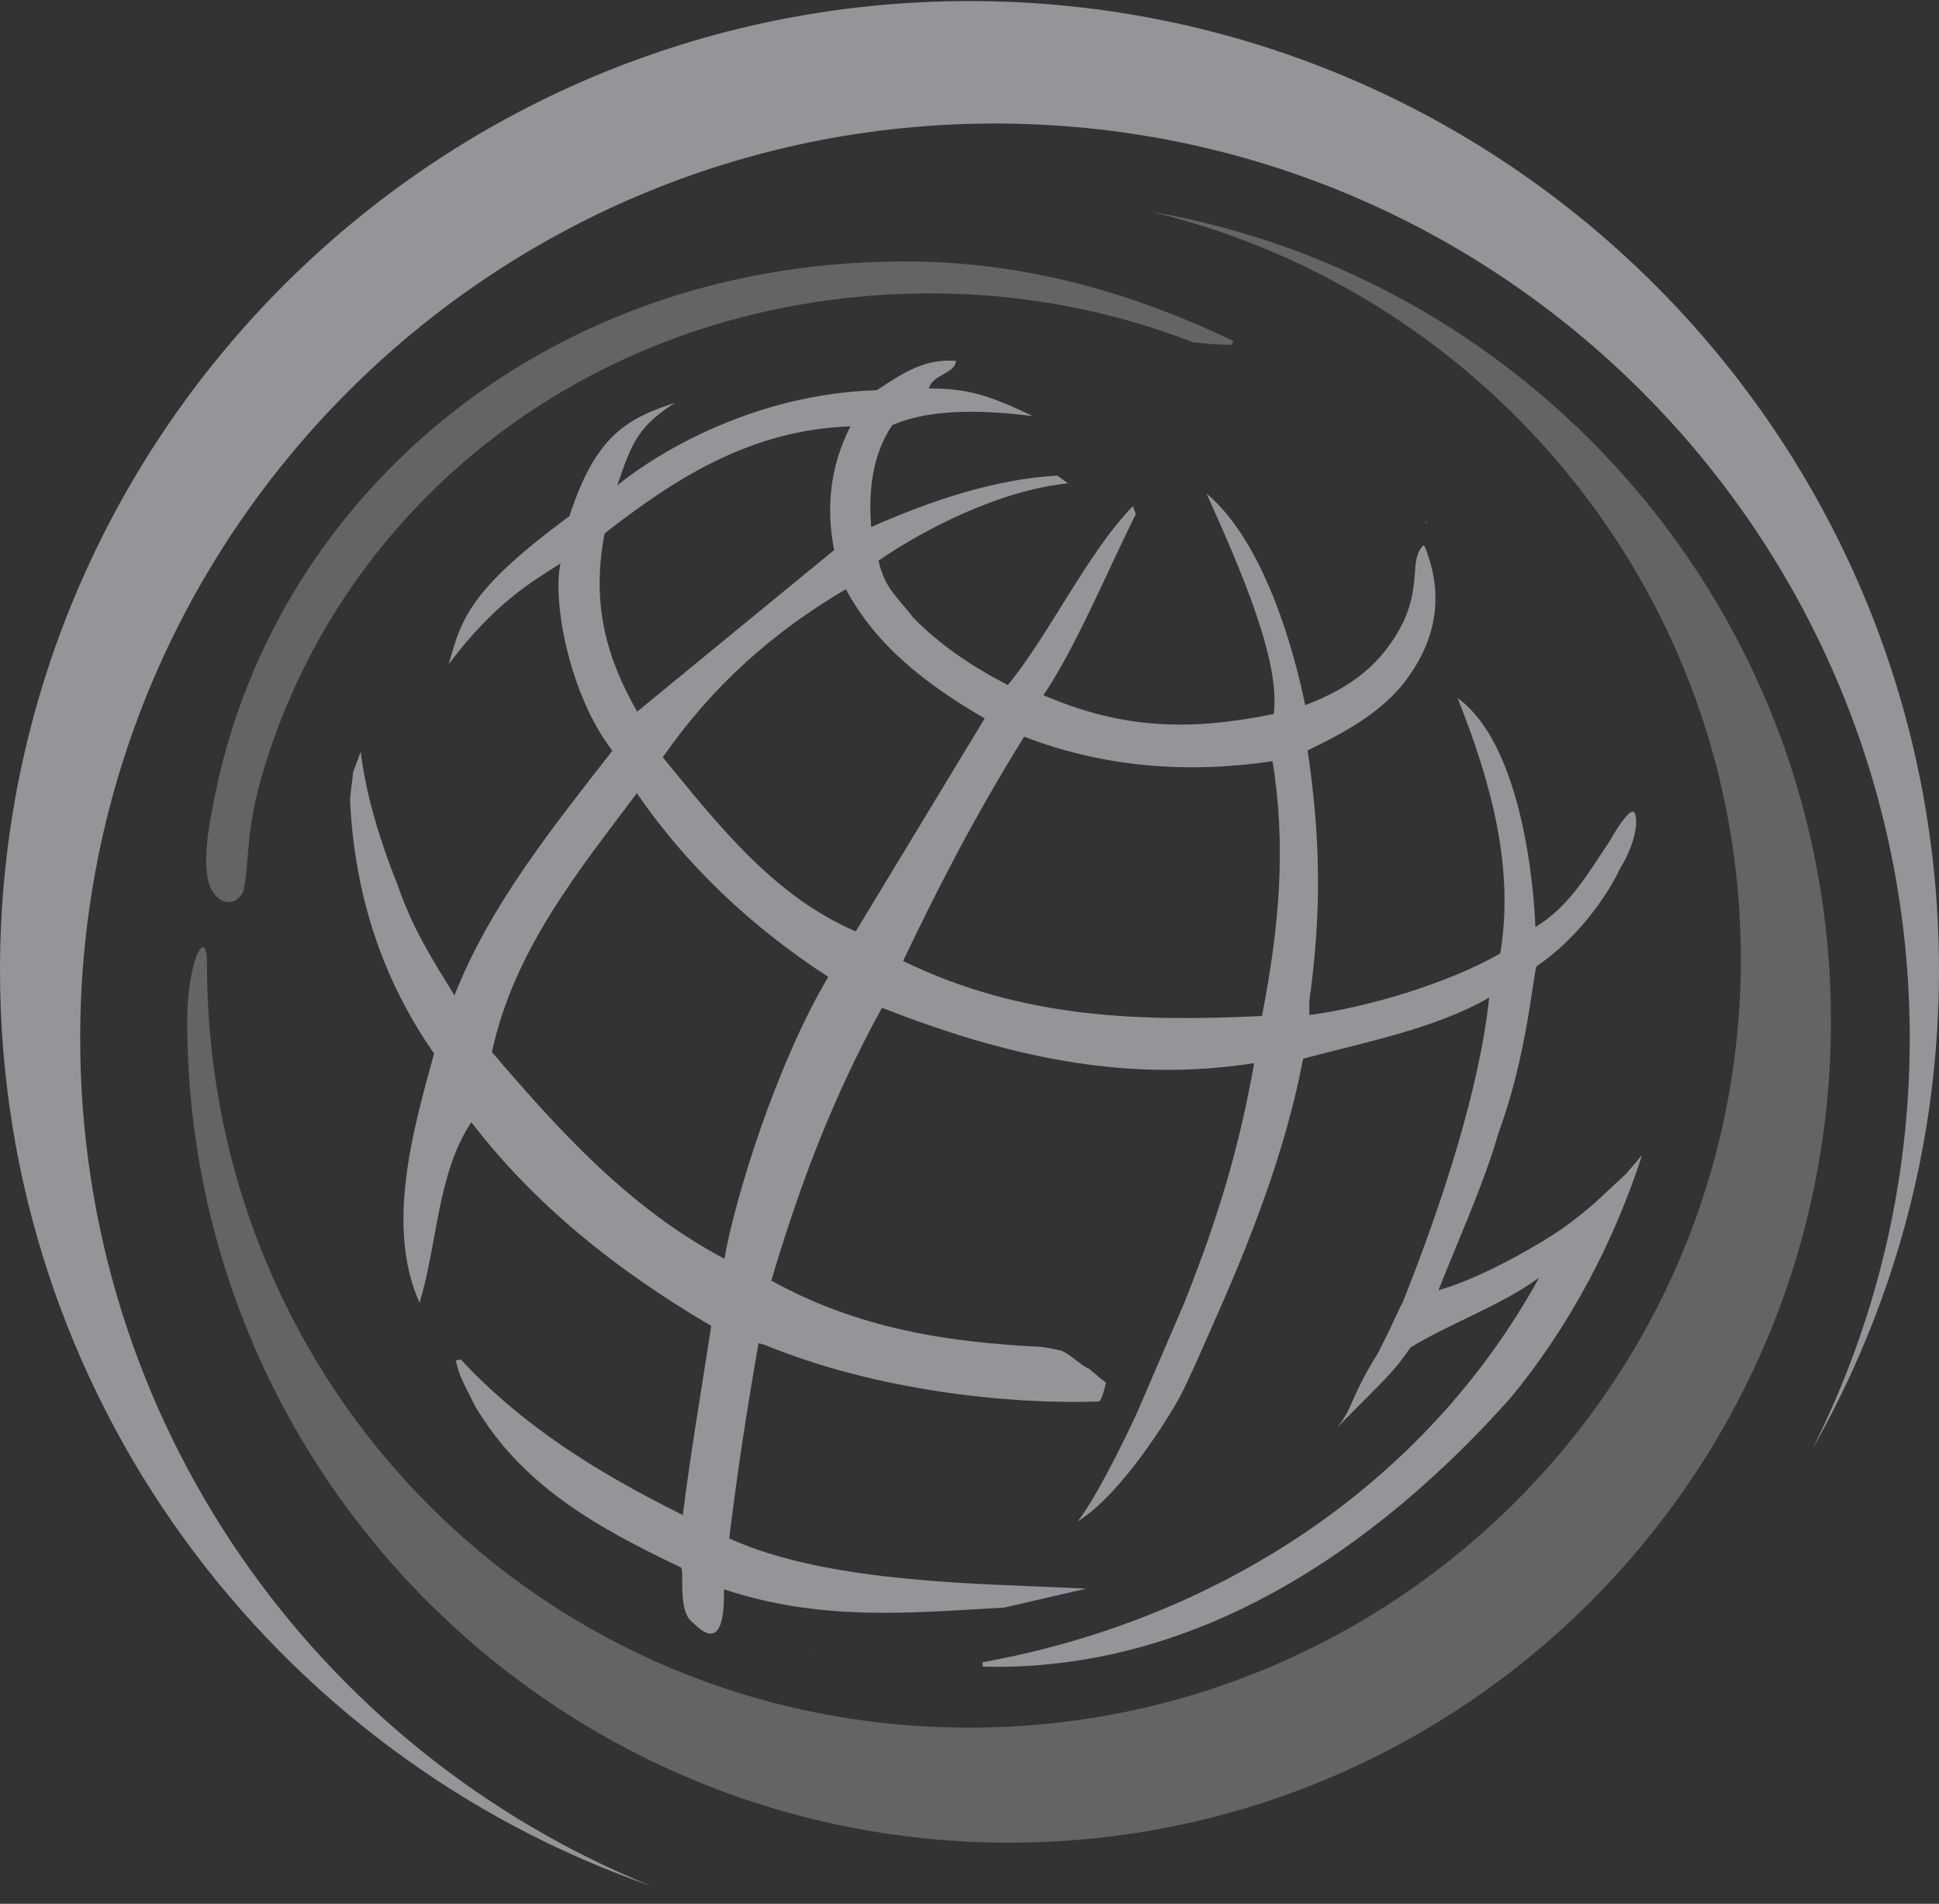 <?xml version="1.0" encoding="UTF-8" standalone="no"?>
<svg
   xmlns:dc="http://purl.org/dc/elements/1.1/"
   xmlns:cc="http://creativecommons.org/ns#"
   xmlns:rdf="http://www.w3.org/1999/02/22-rdf-syntax-ns#"
   xmlns:svg="http://www.w3.org/2000/svg"
   xmlns="http://www.w3.org/2000/svg"
   xmlns:sodipodi="http://sodipodi.sourceforge.net/DTD/sodipodi-0.dtd"
   xmlns:inkscape="http://www.inkscape.org/namespaces/inkscape"
   version="1.1"
   id="logo-gfdrr"
   x="0px"
   y="0px"
   width="34.675"
   height="34.047"
   viewBox="0 0 34.675 34.047"
   enable-background="new 0 0 152.744 34.047"
   xml:space="preserve"
   sodipodi:docname="favico.svg"
   inkscape:version="0.92.1 r15371"><rect x="0" y="0" width="34.675" height="34.047" fill="#333333" stroke="none"/><defs
     id="defs260" /><sodipodi:namedview
     pagecolor="#ffffff"
     bordercolor="#666666"
     borderopacity="1"
     objecttolerance="10"
     gridtolerance="10"
     guidetolerance="10"
     inkscape:pageopacity="0"
     inkscape:pageshadow="2"
     inkscape:window-width="1920"
     inkscape:window-height="1017"
     id="namedview258"
     showgrid="false"
     inkscape:lockguides="true"
     inkscape:zoom="6.7218288"
     inkscape:cx="-1.9323612"
     inkscape:cy="11.599176"
     inkscape:window-x="-8"
     inkscape:window-y="-8"
     inkscape:window-maximized="1"
     inkscape:current-layer="logo-gfdrr" /><g
     id="g4896"><g
       id="g16"><g
         id="g4"><path
           d="M 17.337,0.019 C 7.762,0.019 0,7.781 0,17.354 0,24.937 4.869,31.377 11.648,33.73 5.659,31.303 1.434,25.432 1.434,18.57 1.434,9.536 8.758,2.209 17.793,2.209 c 9.035,0 16.359,7.328 16.359,16.361 0,2.646 -0.632,5.145 -1.747,7.355 1.442,-2.529 2.27,-5.453 2.27,-8.572 0,-9.572 -7.762,-17.334 -17.338,-17.334 z"
           id="path2"
           inkscape:connector-curvature="0"
           style="fill:#939598" /></g><g
         id="g8"><path
           d="m 20.575,3.783 c 6.055,1.454 10.556,6.883 10.556,13.365 0,7.594 -6.177,13.749 -13.797,13.749 -7.618,0 -13.633,-6.074 -13.633,-13.668 0,-0.696 -0.353,-0.056 -0.353,1.028 0,8.119 6.579,14.697 14.698,14.697 8.117,0 14.697,-6.578 14.697,-14.697 0,-7.255 -5.258,-13.276 -12.168,-14.474 z"
           id="path6"
           inkscape:connector-curvature="0"
           style="fill:#636466" /></g><g
         id="g14"><path
           d="m 14.452,29.504 v 0.008 c 0.042,0.012 0.083,0.023 0.126,0.035 -0.043,-0.012 -0.085,-0.031 -0.126,-0.043 z"
           id="path10"
           inkscape:connector-curvature="0"
           style="fill:#636466" /><path
           d="m 19.414,29.76 c 0.011,-0.004 0.024,-0.004 0.036,-0.008 V 29.75 c -0.012,0.006 -0.025,0.006 -0.036,0.01 z"
           id="path12"
           inkscape:connector-curvature="0"
           style="fill:#636466" /></g></g><g
       id="g20"><path
         d="M 4.354,15.935 C 4.416,15.612 4.408,15.514 4.453,15.045 4.49,14.649 4.591,14.176 4.702,13.809 6.2,8.776 10.895,5.247 16.646,5.247 c 1.659,0 3.242,0.312 4.688,0.874 0.228,0.026 0.455,0.044 0.683,0.047 L 22.061,6.1 C 20.332,5.273 18.449,4.704 16.348,4.677 9.869,4.597 4.973,8.795 3.859,14.155 3.754,14.661 3.638,15.234 3.71,15.687 c 0.075,0.465 0.483,0.596 0.644,0.248 z"
         id="path18"
         inkscape:connector-curvature="0"
         style="fill:#636466" /></g><g
       id="g26"><path
         d="m 28.522,21.51 c 0,0 -0.252,0.225 -0.564,0.449 -0.311,0.221 -1.402,0.881 -2.234,1.115 0.367,-0.936 0.803,-1.875 1.076,-2.82 0.517,-1.4 0.614,-2.838 0.679,-2.975 0.741,-0.498 1.269,-1.271 1.496,-1.752 0.321,-0.528 0.318,-0.938 0.243,-1.004 -0.074,-0.067 -0.306,0.293 -0.433,0.521 -0.401,0.596 -0.722,1.169 -1.328,1.536 0,0 -0.078,-3.145 -1.391,-4.096 0.604,1.515 1.018,3.043 0.763,4.567 -0.936,0.539 -2.396,0.97 -3.414,1.101 v -0.253 c 0.226,-1.608 0.196,-2.95 -0.031,-4.48 0.625,-0.298 1.22,-0.622 1.667,-1.136 0.672,-0.829 0.768,-1.664 0.429,-2.505 L 25.453,9.753 c -0.252,0.258 -0.039,0.649 -0.345,1.346 -0.38,0.778 -0.953,1.203 -1.767,1.512 -0.19,-0.928 -0.715,-2.903 -1.765,-3.785 0.604,1.341 1.326,2.993 1.203,3.943 -1.51,0.306 -2.694,0.274 -4.12,-0.336 0.575,-0.842 1.175,-2.287 1.652,-3.237 L 20.26,9.051 c -0.794,0.805 -1.514,2.328 -2.238,3.2 C 17.386,11.921 16.81,11.537 16.334,11.048 16.05,10.674 15.825,10.532 15.71,10.027 16.529,9.462 17.882,8.768 19.097,8.644 L 18.908,8.506 C 17.807,8.564 16.655,8.95 15.58,9.424 15.529,8.814 15.591,8.138 15.956,7.603 16.719,7.268 17.782,7.358 18.465,7.44 17.647,7.044 17.265,6.947 16.611,6.948 16.671,6.695 17.087,6.684 17.095,6.452 16.542,6.417 16.191,6.64 15.682,6.978 c -2.765,0.085 -4.644,1.704 -4.644,1.704 0.267,-0.789 0.383,-1.056 1.033,-1.479 -0.848,0.283 -1.412,0.566 -1.888,2.028 -1.81,1.332 -1.934,1.854 -2.158,2.646 0.82,-1.092 1.479,-1.469 2,-1.801 -0.151,0.638 0.141,2.329 0.926,3.35 C 9.906,14.769 8.763,16.181 8.128,17.801 7.697,17.107 7.369,16.583 7.103,15.807 6.747,14.918 6.534,14.128 6.45,13.446 l -0.139,0.372 c 0,0.107 -0.056,0.414 -0.05,0.521 0.082,1.607 0.539,3.124 1.502,4.502 -0.378,1.371 -0.871,3.098 -0.26,4.457 0.324,-1.059 0.312,-2.305 0.926,-3.229 1.139,1.486 2.615,2.662 4.29,3.643 -0.172,1.129 -0.375,2.305 -0.508,3.383 C 10.658,26.324 9.336,25.491 8.24,24.312 L 8.15,24.33 c 0.075,0.322 0.153,0.42 0.348,0.82 0.824,1.387 2.104,2.135 3.677,2.881 0.075,0.043 -0.075,0.797 0.224,0.994 0.174,0.174 0.571,0.521 0.547,-0.602 1.73,0.57 3.266,0.428 5.019,0.326 l 1.459,-0.338 c -1.786,-0.092 -4.583,-0.078 -6.383,-0.898 0.157,-1.291 0.334,-2.404 0.524,-3.492 l 0.113,0.031 c 1.958,0.809 4.347,1.07 5.968,1.012 0.062,0 0.132,-0.338 0.132,-0.338 -0.122,-0.092 -0.108,-0.082 -0.3,-0.246 -0.141,-0.053 -0.326,-0.254 -0.496,-0.324 -0.149,-0.033 -0.17,-0.045 -0.382,-0.07 -1.652,-0.082 -3.248,-0.322 -4.807,-1.184 0.511,-1.713 1.085,-3.246 1.978,-4.879 2.244,0.877 4.361,1.348 6.657,0.99 -0.271,1.537 -0.651,2.783 -1.251,4.291 l -0.845,1.965 c 0,0 -0.628,1.375 -1.058,1.939 0.802,-0.502 1.646,-1.902 1.801,-2.182 0.158,-0.277 0.593,-1.287 0.593,-1.287 v 0 c 0.691,-1.539 1.333,-3.193 1.635,-4.805 1.075,-0.291 2.345,-0.527 3.328,-1.093 -0.168,1.609 -0.836,3.673 -1.554,5.468 -0.016,0.008 -0.246,0.512 -0.246,0.512 l -0.192,0.383 c -0.494,0.789 -0.44,0.984 -0.736,1.336 0.899,-0.918 0.982,-0.953 1.322,-1.443 0.736,-0.447 1.608,-0.744 2.298,-1.246 -2.04,3.707 -5.738,6.113 -9.953,6.877 l 0.005,0.078 c 3.833,0.098 7.034,-2.119 9.418,-4.783 1.096,-1.316 1.89,-2.869 2.373,-4.367 l -0.29,0.34 z M 11.394,12.727 c -0.602,-1.052 -0.806,-2.015 -0.582,-3.188 1.22,-0.947 2.58,-1.853 4.396,-1.914 -0.373,0.732 -0.435,1.478 -0.291,2.212 M 12.955,22.51 c -1.701,-0.891 -2.996,-2.336 -4.158,-3.695 0.397,-1.842 1.568,-3.261 2.591,-4.629 0.9,1.306 2.056,2.396 3.423,3.284 -0.95,1.608 -1.679,4.009 -1.856,5.04 z m 2.348,-5.852 c -1.481,-0.64 -2.464,-1.916 -3.451,-3.114 0.871,-1.257 1.964,-2.24 3.275,-3.006 0.547,1.024 1.466,1.72 2.482,2.31 z m 7.265,1.512 c -2.162,0.104 -4.299,0.051 -6.418,-0.984 0.549,-1.151 1.227,-2.505 2.165,-4.011 1.452,0.559 2.956,0.659 4.442,0.438 0.247,1.523 0.121,2.96 -0.189,4.557 z"
         id="path22"
         inkscape:connector-curvature="0"
         style="fill:#939598" /><path
         d="M 25.5,9.327 C 25.497,9.332 25.494,9.335 25.49,9.34 l 0.027,0.028 C 25.51,9.354 25.506,9.34 25.5,9.327 Z"
         id="path24"
         inkscape:connector-curvature="0"
         style="fill:#939598" /></g><g
       id="g154"><radialGradient
         id="SVGID_1_"
         cx="14.438"
         cy="29.497"
         r="0.047"
         gradientUnits="userSpaceOnUse"><stop
           offset="0"
           style="stop-color:#FFFFFF"
           id="stop120" /><stop
           offset="0.026"
           style="stop-color:#DBDBDB"
           id="stop122" /><stop
           offset="0.086"
           style="stop-color:#8E8E8E"
           id="stop124" /><stop
           offset="0.14"
           style="stop-color:#515151"
           id="stop126" /><stop
           offset="0.185"
           style="stop-color:#252525"
           id="stop128" /><stop
           offset="0.22"
           style="stop-color:#0A0A0A"
           id="stop130" /><stop
           offset="0.241"
           style="stop-color:#000000"
           id="stop132" /></radialGradient><path
         d="m 14.375,29.477 v 0.006 c 0.043,0.014 0.085,0.025 0.126,0.035 -0.042,-0.014 -0.083,-0.03 -0.126,-0.041 z"
         id="path135"
         style="fill:url(#SVGID_1_)"
         inkscape:connector-curvature="0" /><radialGradient
         id="SVGID_2_"
         cx="19.355"
         cy="29.726"
         r="0.013"
         gradientUnits="userSpaceOnUse"><stop
           offset="0"
           style="stop-color:#FFFFFF"
           id="stop137" /><stop
           offset="0.026"
           style="stop-color:#DBDBDB"
           id="stop139" /><stop
           offset="0.086"
           style="stop-color:#8E8E8E"
           id="stop141" /><stop
           offset="0.14"
           style="stop-color:#515151"
           id="stop143" /><stop
           offset="0.185"
           style="stop-color:#252525"
           id="stop145" /><stop
           offset="0.22"
           style="stop-color:#0A0A0A"
           id="stop147" /><stop
           offset="0.241"
           style="stop-color:#000000"
           id="stop149" /></radialGradient><path
         d="m 19.337,29.729 c 0.011,-0.002 0.023,-0.004 0.035,-0.006 v 0 c -0.012,0 -0.024,0.002 -0.035,0.006 z"
         id="path152"
         style="fill:url(#SVGID_2_)"
         inkscape:connector-curvature="0" /></g></g><g
     id="g253"><linearGradient
       y2="12.739"
       x2="65.143"
       y1="12.739"
       x1="43.758"
       gradientUnits="userSpaceOnUse"
       id="SVGID_3_"><stop
         id="stop158"
         style="stop-color:#FFFFFF"
         offset="0" /><stop
         id="stop160"
         style="stop-color:#DBDBDB;stop-opacity:0.989"
         offset="0" /><stop
         id="stop162"
         style="stop-color:#8E8E8E;stop-opacity:0.964"
         offset="0" /><stop
         id="stop164"
         style="stop-color:#515151;stop-opacity:0.942"
         offset="0" /><stop
         id="stop166"
         style="stop-color:#252525;stop-opacity:0.923"
         offset="0" /><stop
         id="stop168"
         style="stop-color:#0A0A0A;stop-opacity:0.908"
         offset="0" /><stop
         id="stop170"
         style="stop-color:#000000;stop-opacity:0.9"
         offset="0" /><stop
         id="stop172"
         style="stop-color:#000000;stop-opacity:0.9"
         offset="0.929" /></linearGradient><linearGradient
       y2="12.739"
       x2="83.928"
       y1="12.739"
       x1="70.305"
       gradientUnits="userSpaceOnUse"
       id="SVGID_4_"><stop
         id="stop177"
         style="stop-color:#FFFFFF"
         offset="0" /><stop
         id="stop179"
         style="stop-color:#DBDBDB;stop-opacity:0.989"
         offset="0" /><stop
         id="stop181"
         style="stop-color:#8E8E8E;stop-opacity:0.964"
         offset="0" /><stop
         id="stop183"
         style="stop-color:#515151;stop-opacity:0.942"
         offset="0" /><stop
         id="stop185"
         style="stop-color:#252525;stop-opacity:0.923"
         offset="0" /><stop
         id="stop187"
         style="stop-color:#0A0A0A;stop-opacity:0.908"
         offset="0" /><stop
         id="stop189"
         style="stop-color:#000000;stop-opacity:0.9"
         offset="0" /><stop
         id="stop191"
         style="stop-color:#000000;stop-opacity:0.9"
         offset="0.929" /></linearGradient><linearGradient
       y2="12.739"
       x2="108.721"
       y1="12.739"
       x1="87.864"
       gradientUnits="userSpaceOnUse"
       id="SVGID_5_"><stop
         id="stop196"
         style="stop-color:#FFFFFF"
         offset="0" /><stop
         id="stop198"
         style="stop-color:#DBDBDB;stop-opacity:0.989"
         offset="0" /><stop
         id="stop200"
         style="stop-color:#8E8E8E;stop-opacity:0.964"
         offset="0" /><stop
         id="stop202"
         style="stop-color:#515151;stop-opacity:0.942"
         offset="0" /><stop
         id="stop204"
         style="stop-color:#252525;stop-opacity:0.923"
         offset="0" /><stop
         id="stop206"
         style="stop-color:#0A0A0A;stop-opacity:0.908"
         offset="0" /><stop
         id="stop208"
         style="stop-color:#000000;stop-opacity:0.9"
         offset="0" /><stop
         id="stop210"
         style="stop-color:#000000;stop-opacity:0.9"
         offset="0.929" /></linearGradient><linearGradient
       y2="12.739"
       x2="131.123"
       y1="12.739"
       x1="112.797"
       gradientUnits="userSpaceOnUse"
       id="SVGID_6_"><stop
         id="stop215"
         style="stop-color:#FFFFFF"
         offset="0" /><stop
         id="stop217"
         style="stop-color:#DBDBDB;stop-opacity:0.989"
         offset="0" /><stop
         id="stop219"
         style="stop-color:#8E8E8E;stop-opacity:0.964"
         offset="0" /><stop
         id="stop221"
         style="stop-color:#515151;stop-opacity:0.942"
         offset="0" /><stop
         id="stop223"
         style="stop-color:#252525;stop-opacity:0.923"
         offset="0" /><stop
         id="stop225"
         style="stop-color:#0A0A0A;stop-opacity:0.908"
         offset="0" /><stop
         id="stop227"
         style="stop-color:#000000;stop-opacity:0.9"
         offset="0" /><stop
         id="stop229"
         style="stop-color:#000000;stop-opacity:0.9"
         offset="0.929" /></linearGradient><linearGradient
       y2="12.739"
       x2="152.58"
       y1="12.739"
       x1="134.25"
       gradientUnits="userSpaceOnUse"
       id="SVGID_7_"><stop
         id="stop234"
         style="stop-color:#FFFFFF"
         offset="0" /><stop
         id="stop236"
         style="stop-color:#DBDBDB;stop-opacity:0.989"
         offset="0" /><stop
         id="stop238"
         style="stop-color:#8E8E8E;stop-opacity:0.964"
         offset="0" /><stop
         id="stop240"
         style="stop-color:#515151;stop-opacity:0.942"
         offset="0" /><stop
         id="stop242"
         style="stop-color:#252525;stop-opacity:0.923"
         offset="0" /><stop
         id="stop244"
         style="stop-color:#0A0A0A;stop-opacity:0.908"
         offset="0" /><stop
         id="stop246"
         style="stop-color:#000000;stop-opacity:0.9"
         offset="0" /><stop
         id="stop248"
         style="stop-color:#000000;stop-opacity:0.9"
         offset="0.929" /></linearGradient></g></svg>